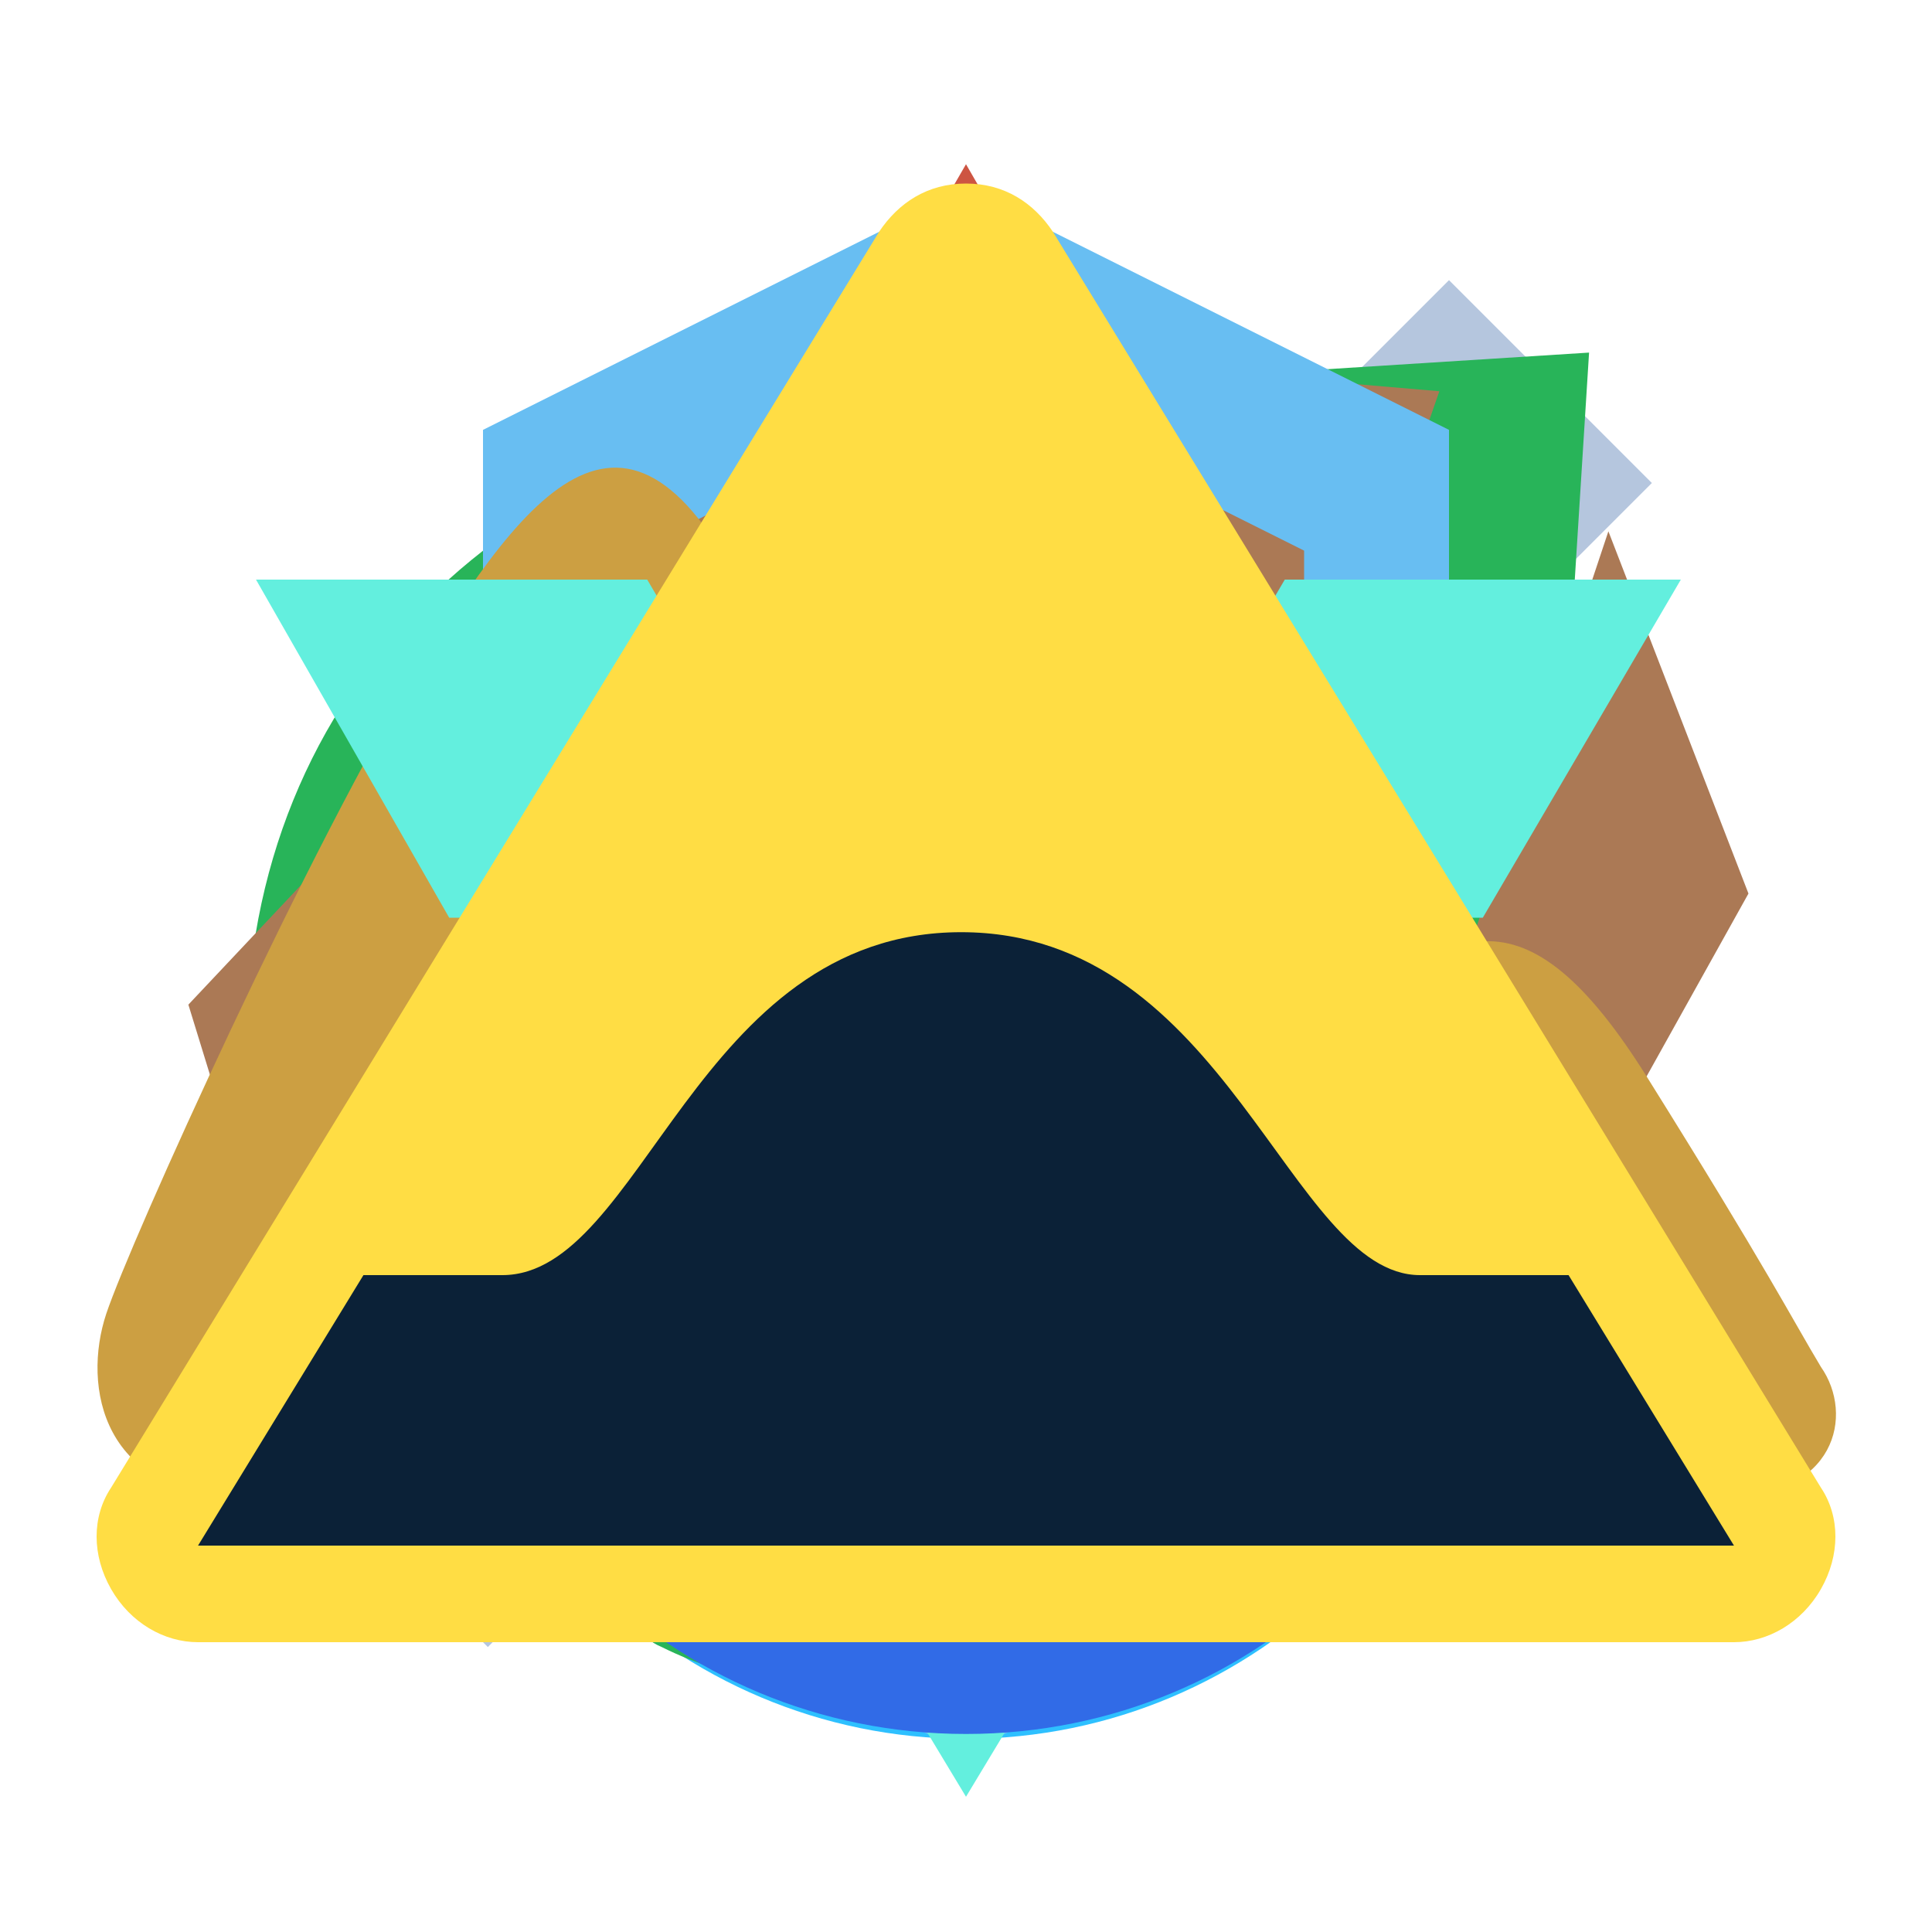 <?xml version="1.0" encoding="utf-8"?>
<!-- Generator: Adobe Illustrator 24.0.1, SVG Export Plug-In . SVG Version: 6.00 Build 0)  -->
<svg version="1.1" id="Layer_1" xmlns="http://www.w3.org/2000/svg" xmlns:xlink="http://www.w3.org/1999/xlink" x="0px" y="0px"
	 viewBox="0 0 40 40" style="enable-background:new 0 0 40 40;" xml:space="preserve">
<path id="dry" style="fill:#B5C6DE;" d="M5.9,29.9l9.4-9.4l4.2,4.2l-9.4,9.4L5.9,29.9z M20.6,15.2L30,5.8l4.2,4.2l-9.4,9.4
	L20.6,15.2z"/>
<path id="wet" style="fill:#2EC0FF;" d="M31,25C31,31.1,26,36,20,36S9,31.1,9,25c0-1.7,0.4-3.3,1.1-4.8C11.9,16.6,20,4.7,20,4.7
	s8.1,11.9,9.9,15.6C30.6,21.7,31,23.3,31,25z"/>
<g id="dirt">
	<polygon style="fill:#CD5542;" points="26.7,15 20,3.4 13.3,15 	"/>
	<polygon style="fill:#CD5542;" points="29,19 11,19 2.9,33 37.1,33 	"/>
</g>
<path id="grass" style="fill:#28B459;" d="M32,21.6C31.5,29.1,25.7,35,18.4,35c-1.7,0-3.3-0.2-4.7-0.9C9.8,32.5,24.8,16,24.3,15.6
	C24,15.3,7.5,30.6,5.9,26.3c-0.5-1.4-0.8-3-0.8-4.6c0-7.4,5.4-12.8,13.6-13.5l14.2-0.9L32,21.6z"/>
<path id="gravel" style="fill:#AB7955;" d="M6.7,29.9l-2.8-9.1l13-13.8l12.9,1.1l-4.3,12.4l-8.1,7.3L6.7,29.9z M25.6,25.9l-6.7,5.9
	l-8.6,1.4l11.7,2.5l7.1-6.3L25.6,25.9z M32.3,25.5l3.9-7L33.3,11l-3.9,11.7L32.3,25.5z"/>
<path id="ice" style="fill:#68BEF2;" d="M20,3.9l-10,5v22.4l10,5l10-5V8.9L20,3.9z M20,7.9l7,3.5v1.5c-1.4,3.9-9.4,10-14,5.4v-6.8
	L20,7.9z M20,32.1L13.8,29c7.8-2.3,12.5-9.6,13.2-15v14.6L20,32.1z"/>
<path id="sand" style="fill:#CC9F42;" d="M35.7,31c2.3,0,2.7-1.7,2-2.7c-0.6-1-1.1-2-3.6-6s-4.2-3.4-6.8-0.3s-6,1.9-7.1,0.4
	c-1.1-1.5-1.6-2.4-4.2-8.8s-4.8-3.9-7.2,0S2.7,25.7,2.2,27.2S2.1,31,5.1,31H35.7z"/>
<g id="snow">
	<polygon style="fill:#63EFDE;" points="20,17.7 24.1,10.6 20,4 15.9,10.6 	"/>
	<polygon style="fill:#63EFDE;" points="22.5,19 30.7,19 34.8,12 26.6,12 	"/>
	<polygon style="fill:#63EFDE;" points="17.5,19 13.4,12 5.3,12 9.3,19 	"/>
	<polygon style="fill:#63EFDE;" points="17.5,22 9.3,22 5.3,29 13.5,29 	"/>
	<polygon style="fill:#63EFDE;" points="22.5,22 26.5,29 34.8,29 30.7,22 	"/>
	<polygon style="fill:#63EFDE;" points="20,23.4 15.9,30.4 20,37.2 24.1,30.4 	"/>
</g>
<path id="water" style="fill:#316BE7;" d="M29.9,20.2C28.1,16.6,20,4.7,20,4.7s-8.1,11.9-9.9,15.6C9.4,21.7,9,23.3,9,25
	c0,6,4.9,10.9,11,10.9S31,31,31,25C31,23.3,30.6,21.7,29.9,20.2z M20.1,32.7c-4.2,0-7.7-3.4-7.7-7.6c0-3.3,2.1-6.1,5.1-7.2
	c-0.9,1.2-1.5,2.8-1.5,4.4c0,4.1,3.4,7.5,7.5,7.5c1.1,0,2.1-0.2,3-0.6C25.2,31.3,22.8,32.7,20.1,32.7z"/>
<path style="fill:#0B2137;" d="M19.1,5.4l-15.9,26C2.8,32.1,3.3,33,4.1,33h31.8c0.8,0,1.3-0.9,0.9-1.6l-15.9-26
	C20.5,4.8,19.5,4.8,19.1,5.4z"/>
<g>
	<path style="fill:#FFDD44;" d="M21.4,18.8c0-3.7-2.2-6.8-5.4-8.2l-0.7,1.2c0.2,0.1,0.4,0.2,0.6,0.3l-3.3,5.4l-0.4-0.7l-1.6,2.7h0.8
		L8,24.8c-0.2-0.1-0.3-0.3-0.5-0.4l-0.7,1.2c1.5,1.3,3.5,2.1,5.7,2.1C17.4,27.7,21.4,23.7,21.4,18.8z M17,12.8
		c1.7,1.2,2.8,3.1,3,5.3h-6.3L17,12.8z M20,19.5c-0.2,2.2-1.4,4.2-3.1,5.4l-3.1-5.4H20z M12.5,20.1l3.2,5.5c-1,0.4-2,0.7-3.1,0.7
		c-1.2,0-2.3-0.3-3.3-0.8L12.5,20.1z"/>
	<path style="fill:#FFDD44;" d="M25.9,25.2c0.9-1.9,1.5-4.1,1.5-6.4c0-5.8-3.3-11.2-8.2-13.6L18,7.2c4.3,2.1,7.3,6.5,7.3,11.6
		c0,7.1-5.8,12.8-12.8,12.8c-2.9,0-5.6-1-7.8-2.7l-1.5,3.3c2.5,1.8,6,1.4,9.3,1.4c5.2,0,9.8-2.7,12.4-6.7l11.4,5.7l0.9-1.8
		L25.9,25.2z"/>
</g>
<path id="SVGID_1_" style="fill:#FFDD44;" d="M19.1,5.4l-15.9,26C2.8,32.1,3.3,33,4.1,33h31.8c0.8,0,1.3-0.9,0.9-1.6l-15.9-26
	C20.5,4.8,19.5,4.8,19.1,5.4z"/>
<path style="fill:#0B2137;" d="M33.7,26.4c-0.1,0-3.2,0-4.3,0c-2.7,0-4-7.1-9.5-7.1c-5.5,0-6.6,7.1-9.5,7.1c-1,0-4.2,0-4.3,0l-3,5
	C2.8,32.1,3.3,33,4.1,33h31.8c0.8,0,1.3-0.9,0.9-1.6L33.7,26.4z"/>
<path style="fill:#FFDD44;" d="M35.9,34H4.1c-0.7,0-1.4-0.4-1.8-1.1c-0.4-0.7-0.4-1.5,0-2.1l15.9-26v0c0.4-0.6,1-1,1.8-1
	s1.4,0.4,1.8,1l15.9,26c0.4,0.6,0.4,1.4,0,2.1C37.3,33.6,36.6,34,35.9,34z M20,6l-15.9,26l31.8,0L20,6L20,6z"/>
</svg>
